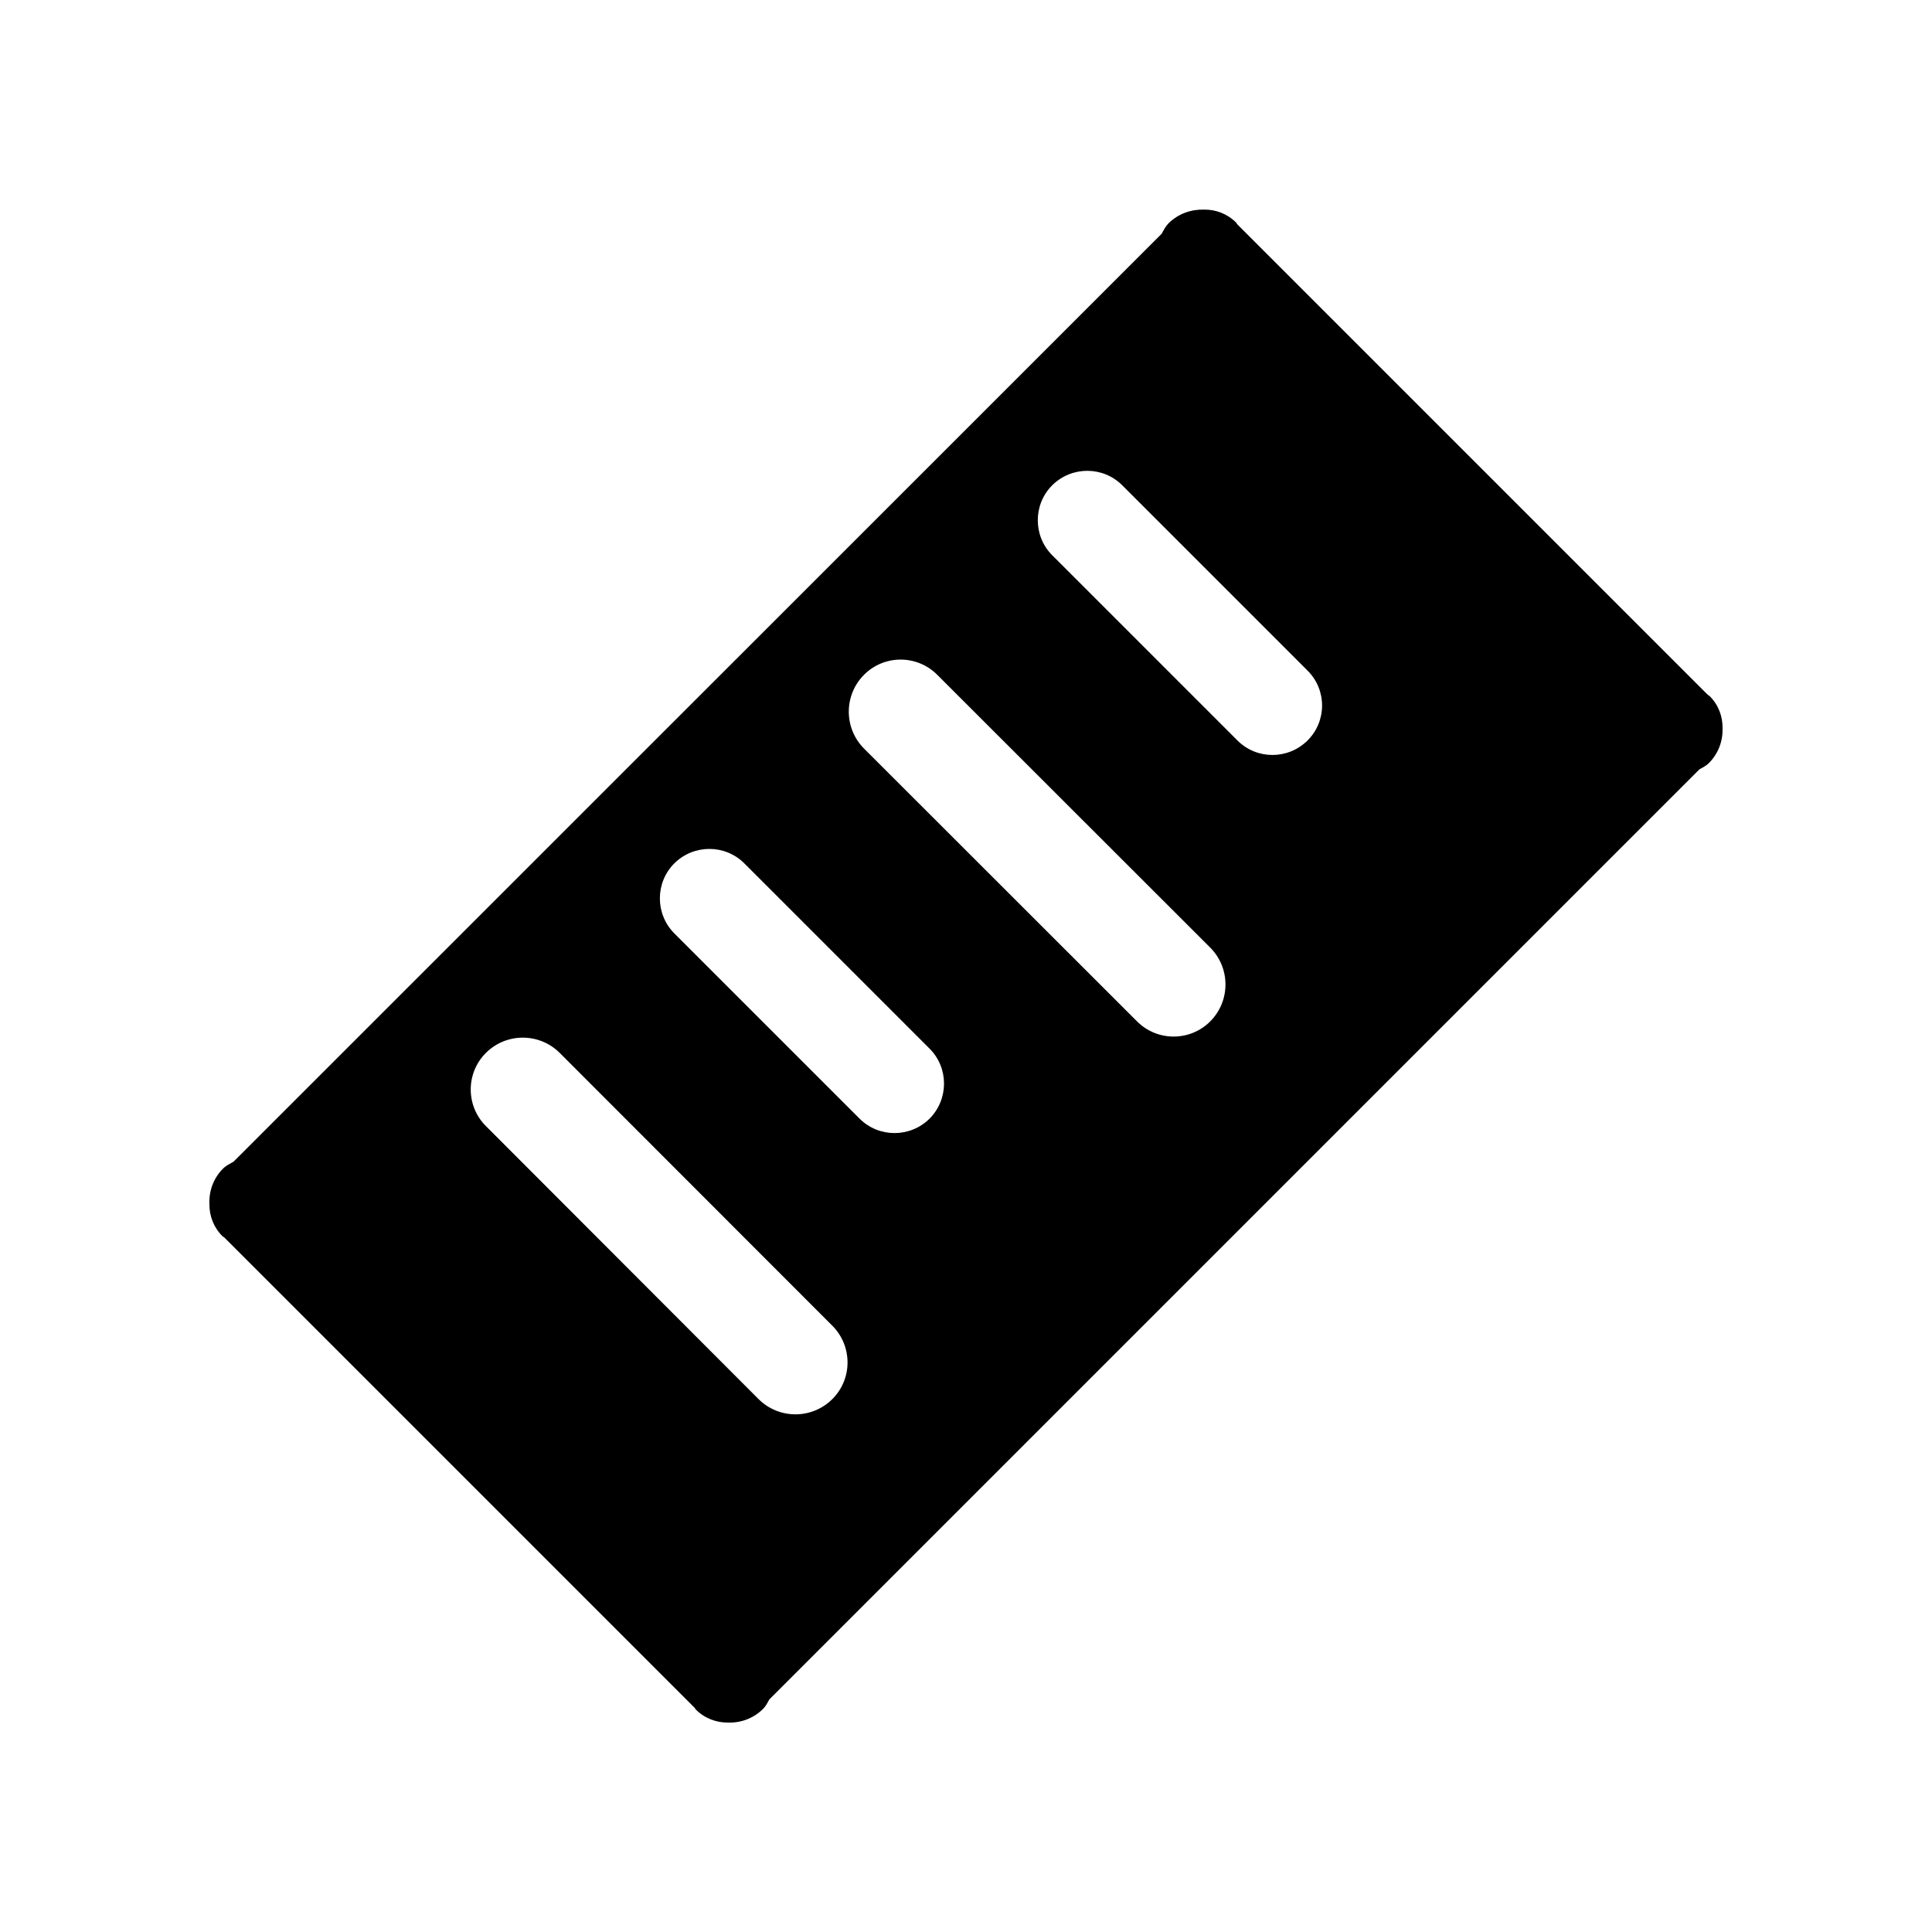 <?xml version="1.0" standalone="no"?><!DOCTYPE svg PUBLIC "-//W3C//DTD SVG 1.1//EN" "http://www.w3.org/Graphics/SVG/1.1/DTD/svg11.dtd"><svg t="1585812261123" class="icon" viewBox="0 0 1024 1024" version="1.1" xmlns="http://www.w3.org/2000/svg" p-id="10133" width="16" height="16" xmlns:xlink="http://www.w3.org/1999/xlink"><defs><style type="text/css"></style></defs><path d="M906.1 368.9c-0.3-0.3-0.6-0.4-0.9-0.6L655.8 118.9c-0.3-0.3-0.3-0.6-0.6-0.9-4.7-4.7-10.8-7-17-6.9-6.8-0.2-13.6 2.1-18.8 7.2-1.6 1.6-2.6 3.6-3.7 5.6L123.8 615.7c-1.9 1.1-3.9 2-5.6 3.7-5.2 5.2-7.5 12-7.2 18.8-0.1 6.1 2.2 12.3 6.9 17 0.3 0.3 0.6 0.4 0.9 0.6l249.4 249.4c0.3 0.3 0.3 0.7 0.6 0.9 4.7 4.7 11 7 17.2 6.9 6.7 0.2 13.4-2.2 18.5-7.3 1.5-1.5 2.3-3.3 3.3-5l492.9-492.9c1.7-1 3.5-1.8 5-3.3 5.1-5.1 7.5-11.8 7.3-18.5 0.1-6.1-2.1-12.4-6.9-17.1z m-465 372.7c-10.8 10.7-28.2 10.7-39 0L257.6 596.9c-10.8-10.7-10.8-28.2 0-38.9s28.2-10.7 39 0l144.6 144.7c10.7 10.8 10.7 28.2-0.1 38.9z m51.6-148.7c-10.3 10.2-26.9 10.2-37.1 0l-98.2-98.2c-10.2-10.2-10.2-26.9 0-37.1 10.3-10.2 26.9-10.2 37.1 0l98.2 98.2c10.2 10.2 10.2 26.8 0 37.1z m148.8-51.6c-10.7 10.8-28.2 10.8-38.9 0L457.9 396.7c-10.7-10.8-10.7-28.2 0-39s28.2-10.8 38.9 0l144.7 144.6c10.7 10.8 10.7 28.2 0 39zM693 392.5c-10.3 10.2-26.9 10.2-37.1 0l-98.2-98.2c-10.2-10.2-10.2-26.9 0-37.1 10.3-10.2 26.9-10.2 37.1 0l98.2 98.2c10.3 10.2 10.3 26.9 0 37.1z" p-id="10134"></path></svg>